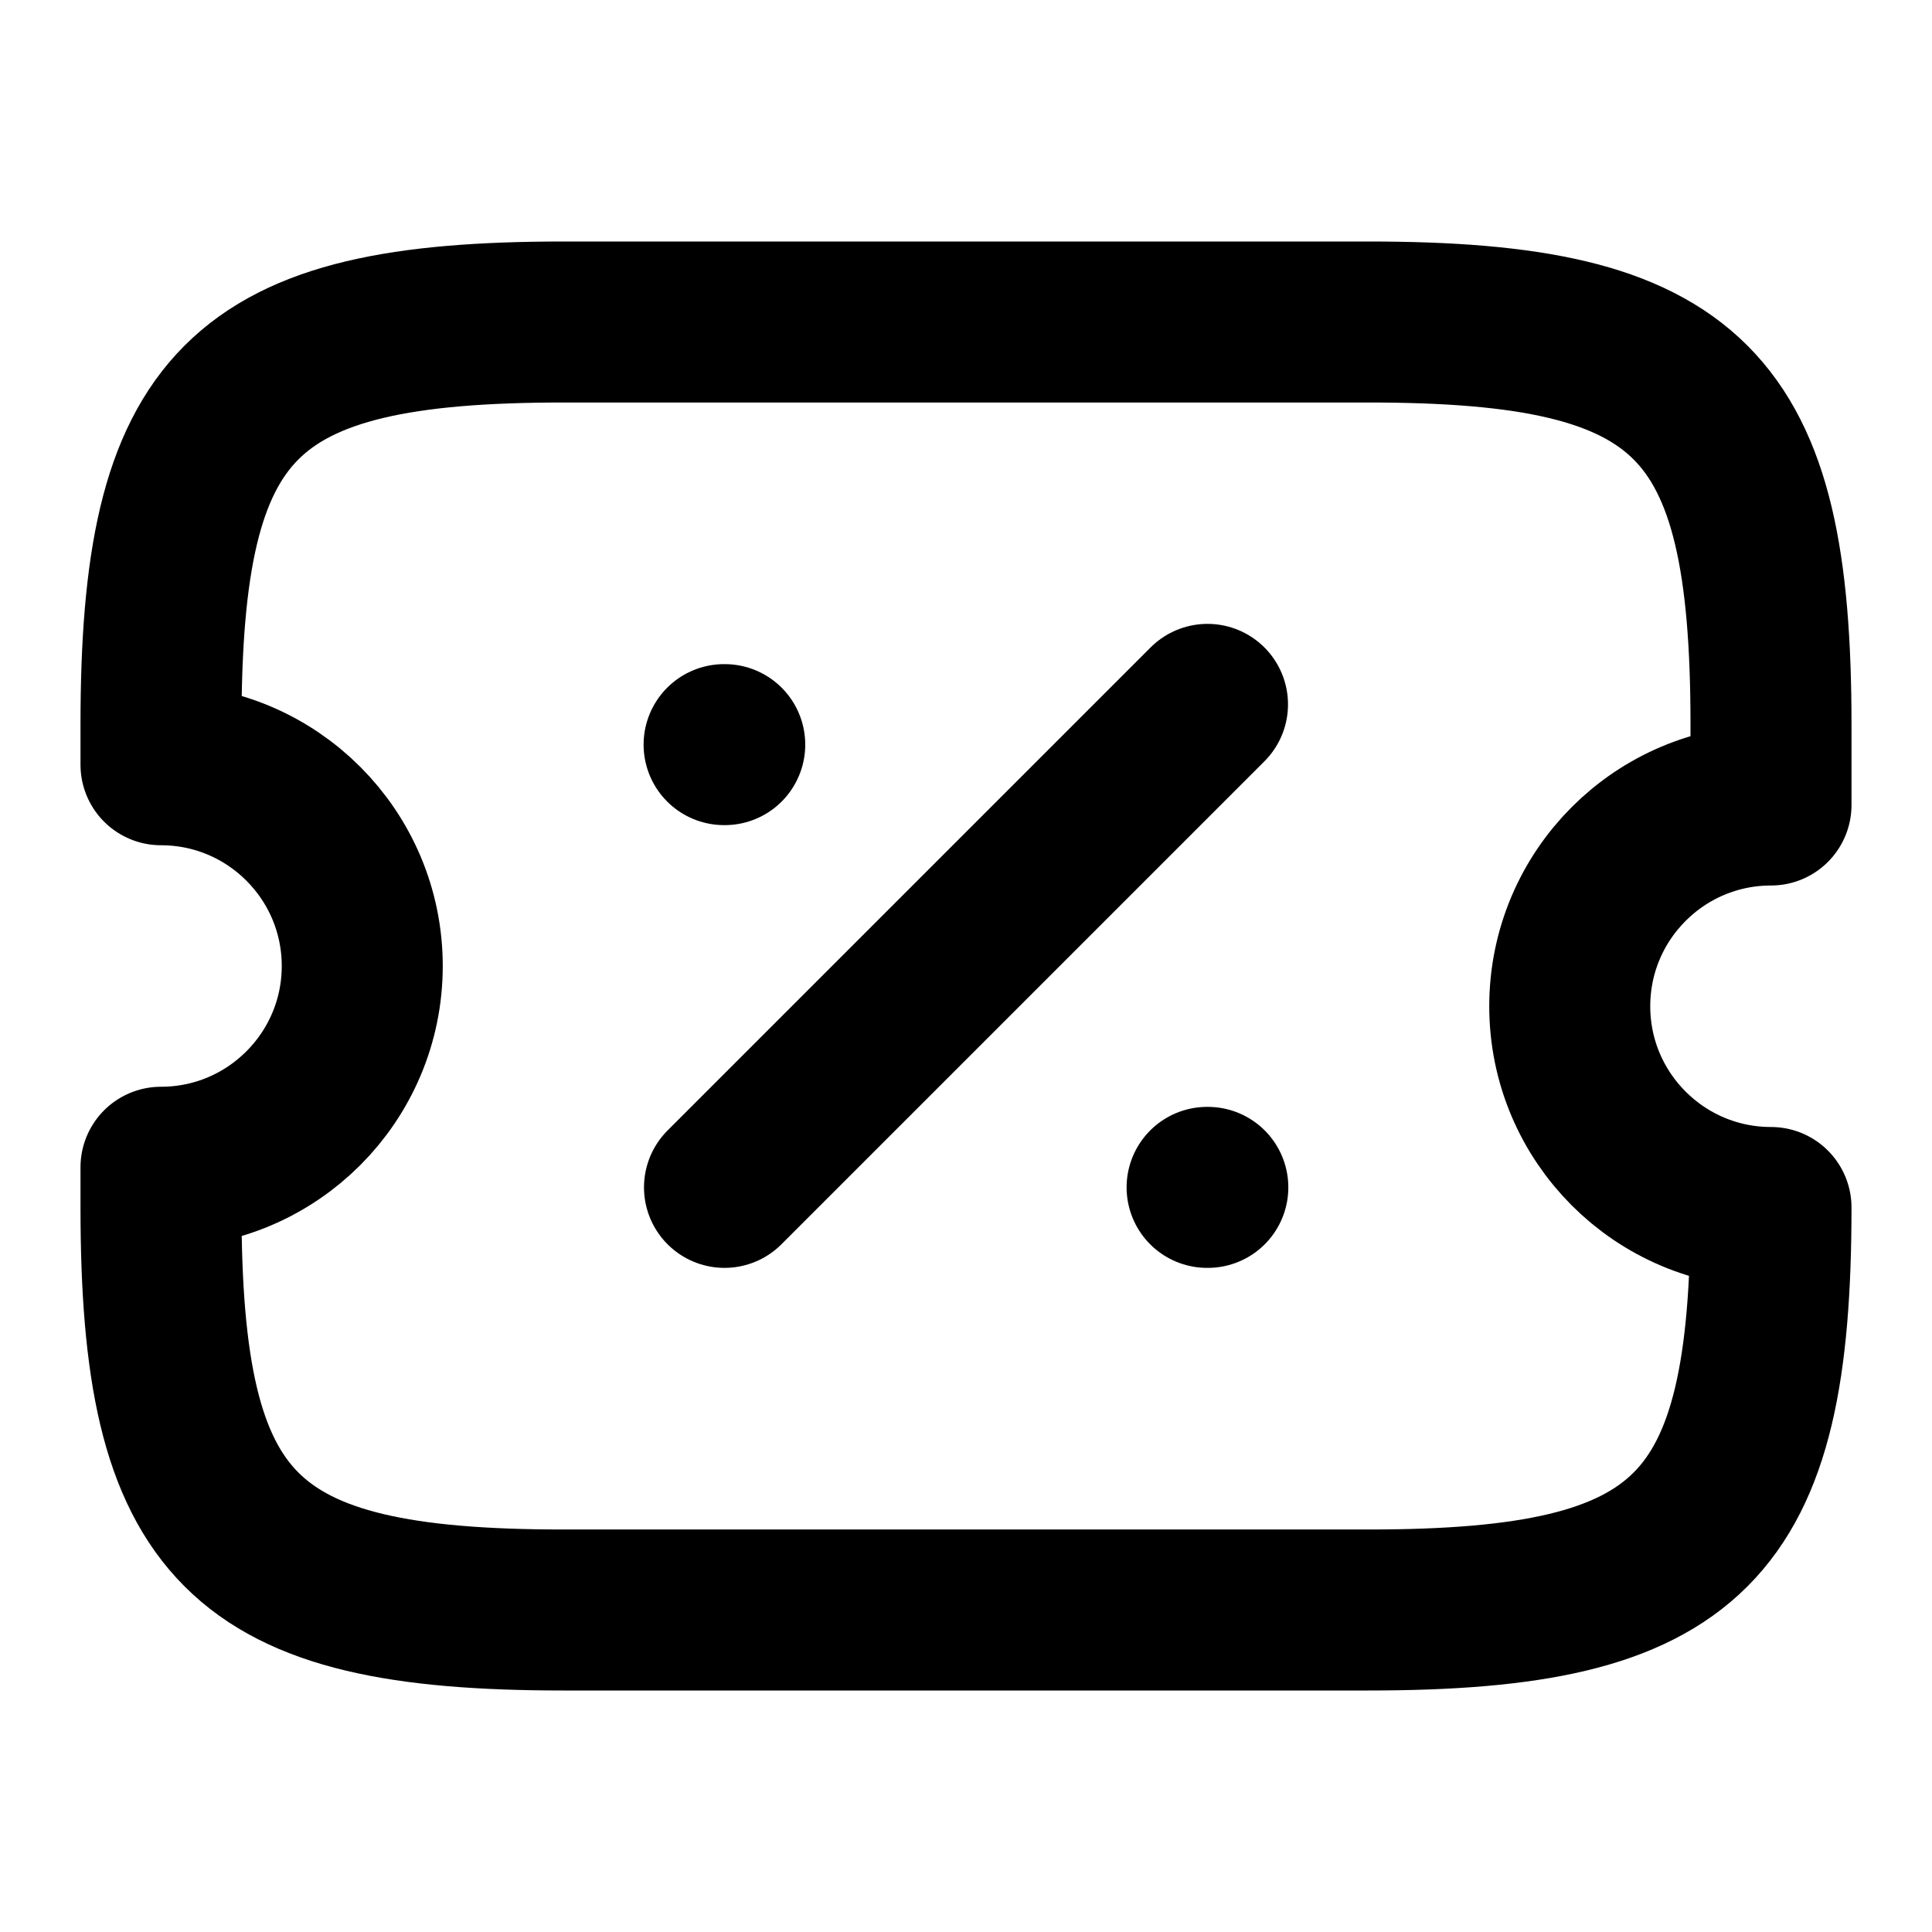 <svg width="24" height="24" viewBox="0 0 24 24" fill="none" xmlns="http://www.w3.org/2000/svg">
<path d="M19.5 12.5C19.5 11.12 20.62 10 22 10V9C22 5 21 4 17 4H7C3 4 2 5 2 9V9.5C3.38 9.5 4.5 10.62 4.5 12C4.5 13.38 3.38 14.5 2 14.5V15C2 19 3 20 7 20H17C21 20 22 19 22 15C20.62 15 19.5 13.88 19.5 12.5Z" stroke="black" stroke-width="2" stroke-linecap="round" stroke-linejoin="round"/>
<path d="M9 14.75L15 8.75" stroke="black" stroke-width="2" stroke-linecap="round" stroke-linejoin="round"/>
<path d="M14.995 14.75H15.004" stroke="black" stroke-width="2" stroke-linecap="round" stroke-linejoin="round"/>
<path d="M8.995 9.25H9.003" stroke="black" stroke-width="2" stroke-linecap="round" stroke-linejoin="round"/>
</svg>
